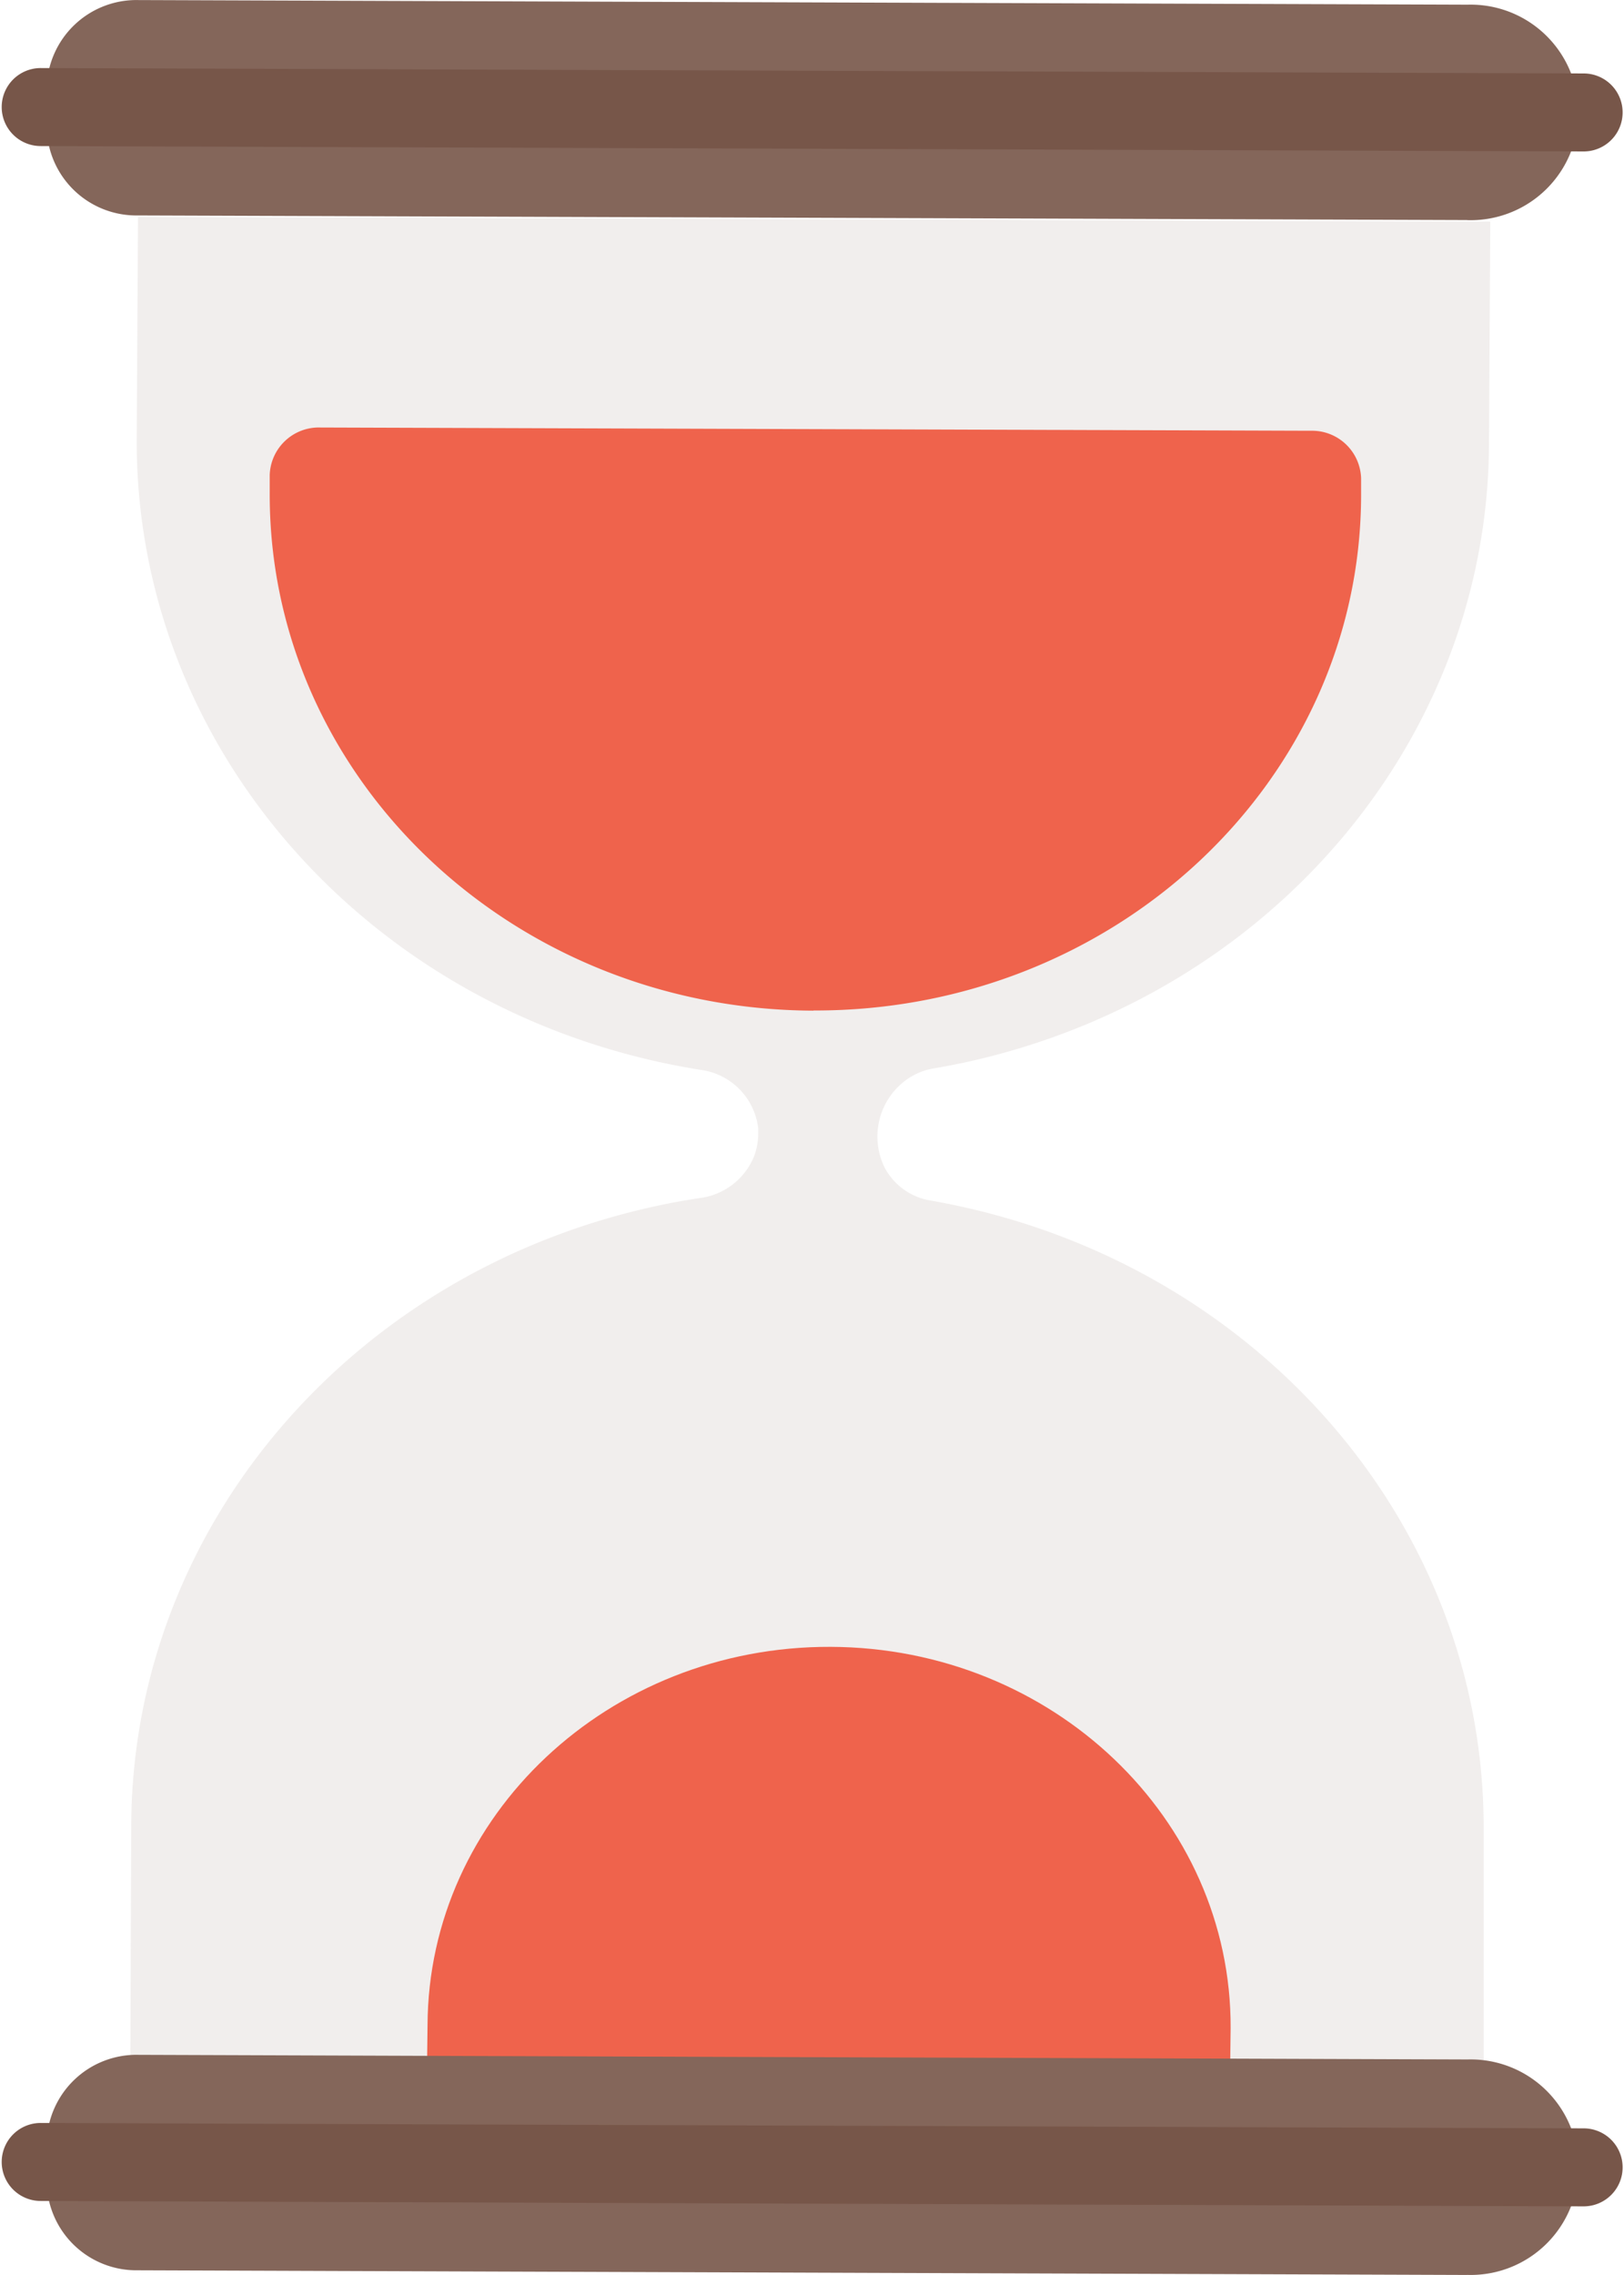 <svg xmlns="http://www.w3.org/2000/svg" width="50" height="70" viewBox="0 0 50 70">
    <defs>
        <style>
            .cls-1{fill:rgba(119,86,73,.1)}.cls-2{fill:#ef634c}.cls-3{fill:#84665a}.cls-4{fill:#775649}
        </style>
    </defs>
    <g id="sand-clock" transform="translate(-81.038 -74.481)">
        <path id="bg" d="M149.51 175.761v-7.091c.035-9.473-7.122-17.617-17.009-19.352a1.961 1.961 0 0 1-1.428-1.006 2.156 2.156 0 0 1 .67-2.717 2 2 0 0 1 .866-.351q.354-.06.7-.132l.2-.04c9.432-2.039 16.13-9.931 16.166-19.046l.039-6.832-41.634-.143-.04 6.833c-.036 9.594 7.3 17.8 17.344 19.407a2.057 2.057 0 0 1 1.792 1.811v.147a2.05 2.05 0 0 1-.115.67 2.086 2.086 0 0 1-1.683 1.319q-.419.063-.833.141c-.053.009-.109.022-.109.022-9.622 1.894-16.528 9.868-16.564 19.127l-.029 7.365" class="cls-1" transform="translate(-22.793 -37.894)"/>
        <path id="Path_1213" d="M141.193 382.354c-6.828-.023-12.382 5.189-12.407 11.643l-.013 1.055 24.726.085.013-1.055c.024-6.454-5.491-11.704-12.319-11.728z" class="cls-2" data-name="Path 1213" transform="translate(-34.585 -257.201)"/>
        <path id="Path_1215" d="M148.618 178.995c9.28.032 16.83-7.052 16.863-15.823v-.543a1.51 1.51 0 0 0-1.545-1.472l-30.5-.1a1.512 1.512 0 0 0-1.557 1.461v.543c-.034 8.771 7.462 15.907 16.741 15.939z" class="cls-2" data-name="Path 1215" transform="translate(-42.537 -73.422)"/>
        <g id="down" transform="translate(81.038 137.709)">
            <path id="Path_1221" d="M139.371 508.344l-40.928-.144a2.76 2.76 0 0 1-2.806-2.712v-1.225a2.763 2.763 0 0 1 2.827-2.692l40.928.142a3.316 3.316 0 1 1-.025 6.629z" class="cls-3" data-name="Path 1221" transform="translate(-94.199 -501.573)"/>
            <path id="Path_1222" d="M134.786 518.124l-47.5-.166a1.2 1.2 0 1 1 .009-2.4l47.505.166a1.2 1.2 0 1 1-.009 2.4z" class="cls-4" data-name="Path 1222" transform="translate(-86.038 -513.464)"/>
        </g>
        <g id="up" transform="translate(81.038 74.481)">
            <path id="Path_1209" d="M140.917 81.252l-40.928-.142a2.76 2.76 0 0 1-2.806-2.71v-1.225a2.763 2.763 0 0 1 2.827-2.692l40.928.142a3.316 3.316 0 1 1-.025 6.629z" class="cls-3" data-name="Path 1209" transform="translate(-95.745 -74.481)"/>
            <path id="Path_1211" d="M136.333 91.032l-47.5-.166a1.2 1.2 0 1 1 .009-2.4l47.505.166a1.2 1.2 0 1 1-.009 2.4z" class="cls-4" data-name="Path 1211" transform="translate(-87.585 -86.372)"/>
        </g>
    </g>
</svg>
